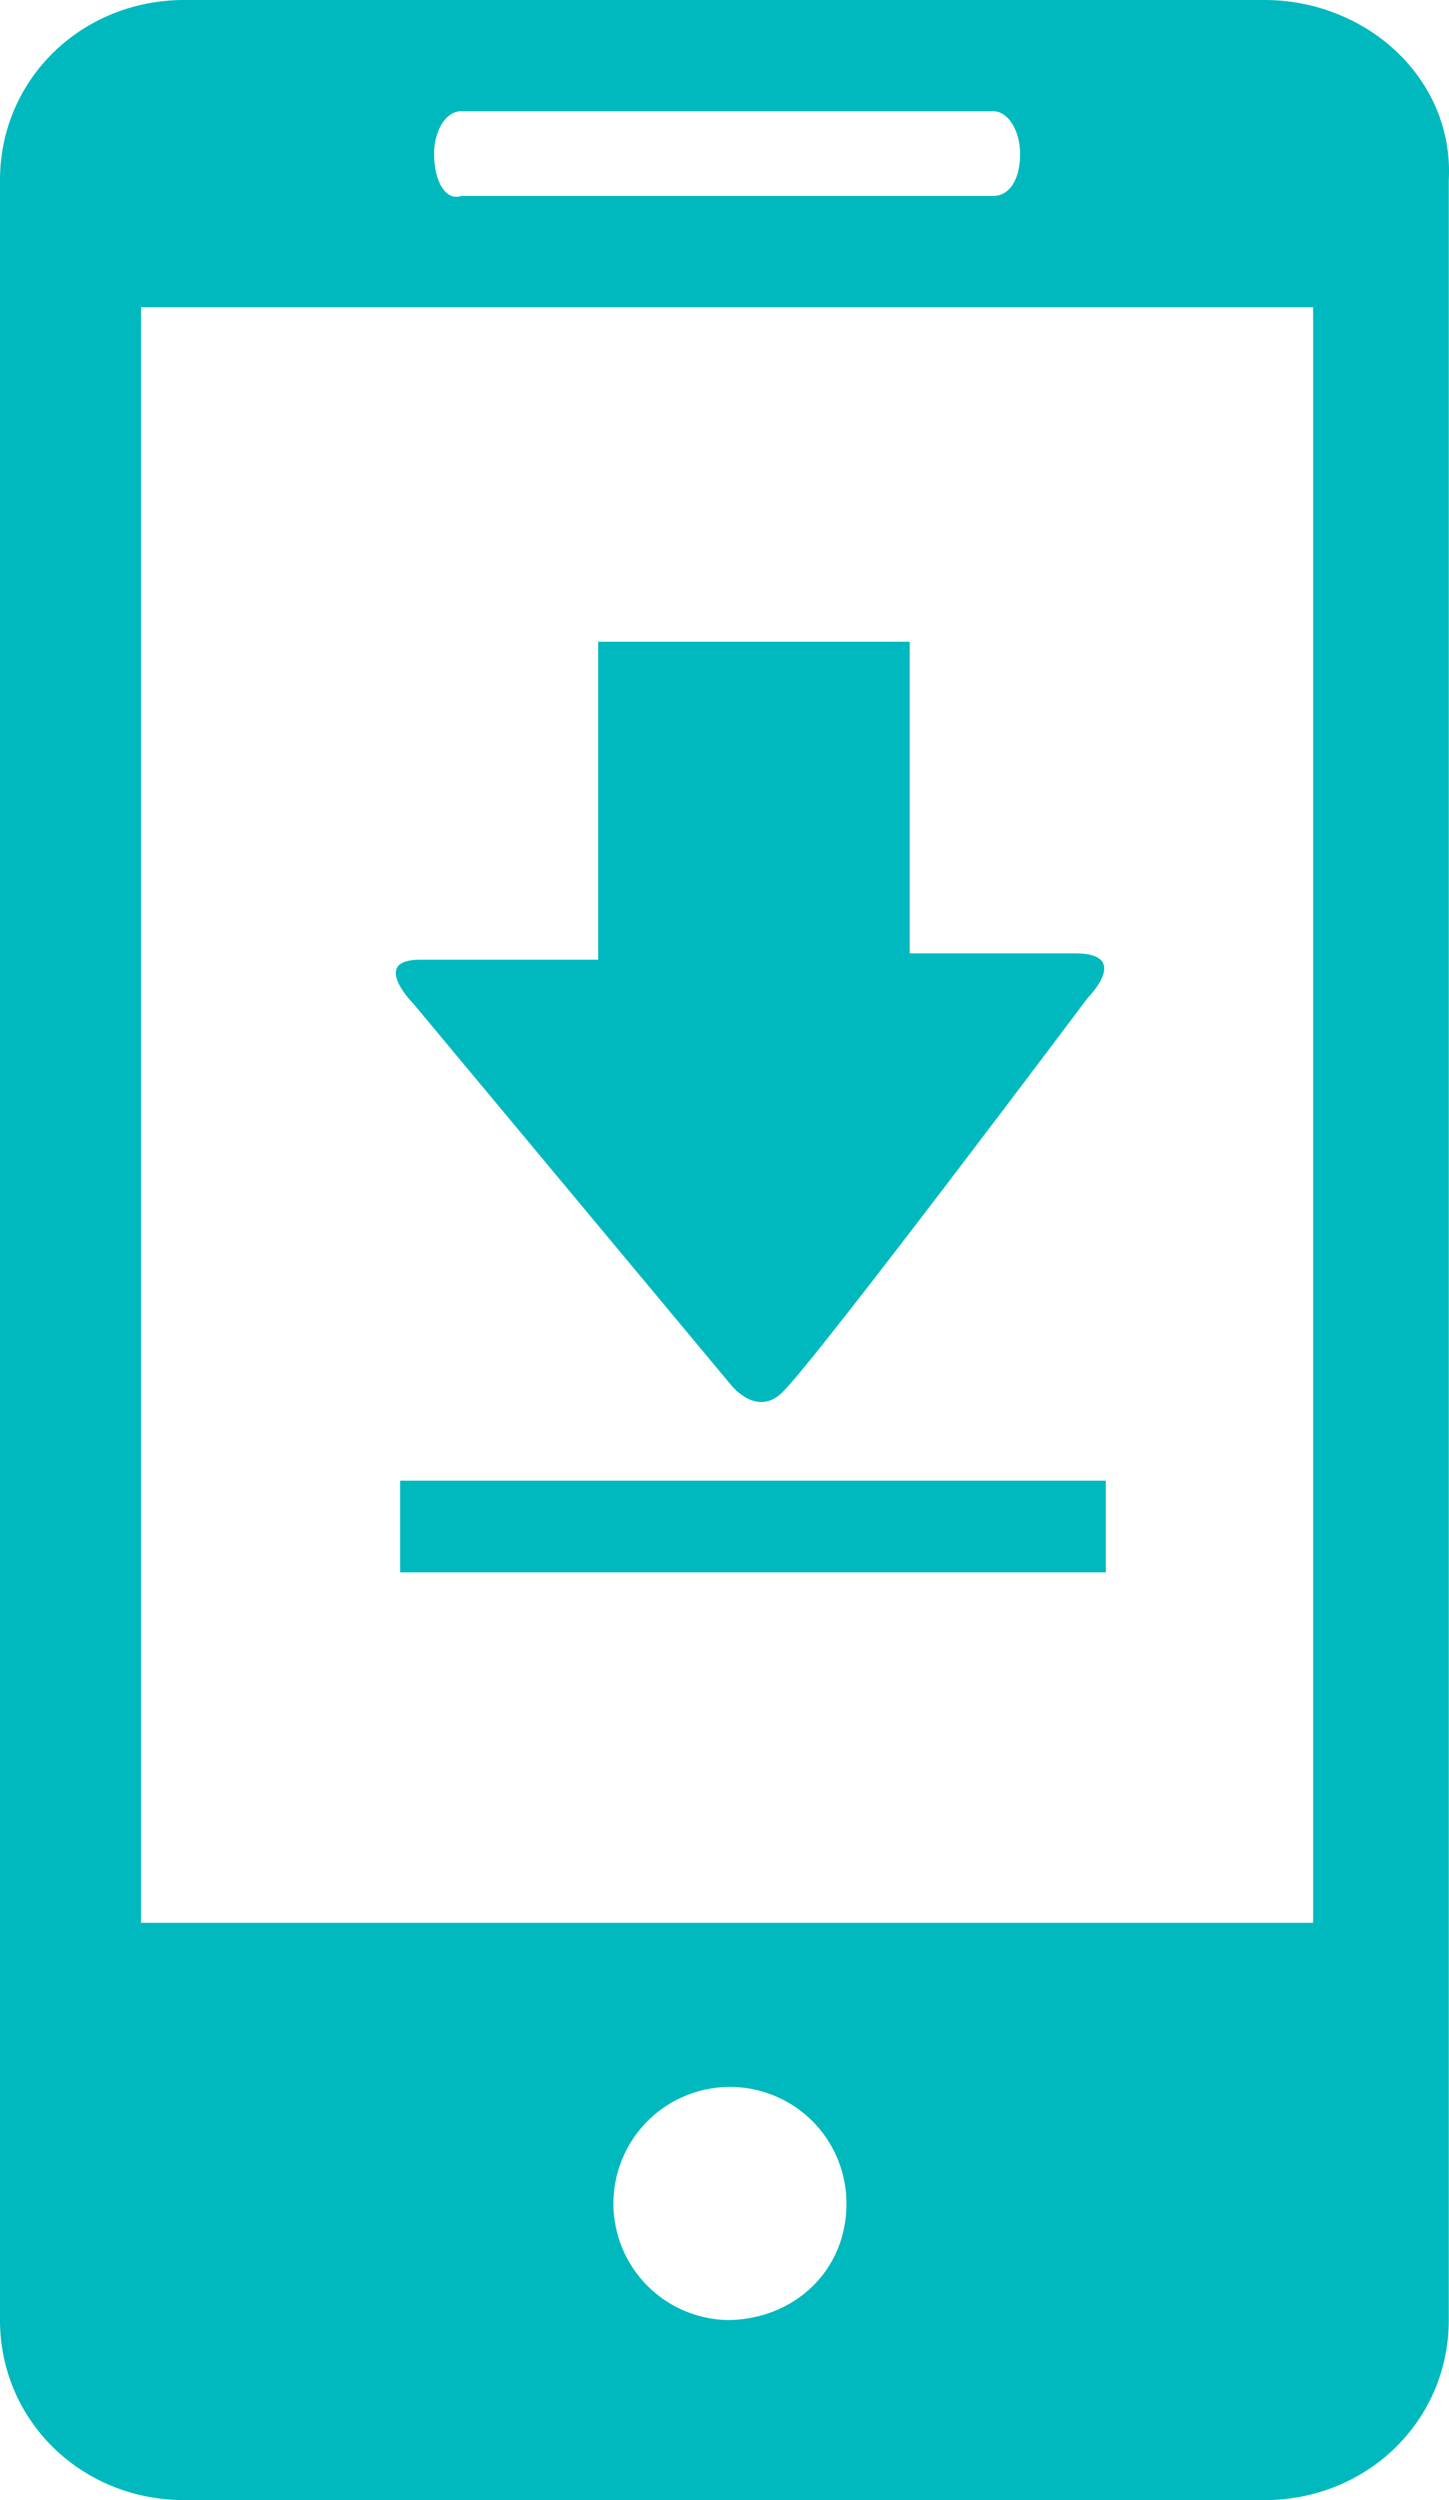 <svg xmlns="http://www.w3.org/2000/svg" viewBox="0 0 158 272.53">
  <defs>
    <style>
      .cls-1 {
        fill: #00B9BE;
      }

      .cls-2 {
        stroke: #00B9BE;
        stroke-miterlimit: 10;
        stroke-width: 10px;
      }
    </style>
  </defs>
  <g id="Group_7588" data-name="Group 7588" transform="translate(-11474 -1814)">
    <path id="Path_2631" data-name="Path 2631" class="cls-1" d="M30.385,47.661H10.975c-5.546,0-.693,4.853-.693,4.853L44.943,94.107s2.773,3.466,5.546.693c4.159-4.159,33.275-42.98,33.275-42.98s4.853-4.853-1.386-4.853H64.353V13H30.385Z" transform="translate(11508.842 1870.954)"/>
    <path id="Path_2632" data-name="Path 2632" class="cls-1" d="M137.857,0H20.116C8.875,0,0,8.661,0,19.631V252.9c0,10.97,8.875,19.631,20.116,19.631H137.857c11.242,0,20.117-8.661,20.117-19.631V19.631C158.565,8.661,149.1,0,137.857,0ZM50.291,12.125h57.983c1.775,0,2.958,2.31,2.958,4.619,0,2.887-1.183,4.619-2.958,4.619H50.291c-1.775.577-2.958-1.732-2.958-4.619,0-2.31,1.183-4.619,2.958-4.619ZM79.283,252.9A12.706,12.706,0,1,1,92.3,240.2c0,7.506-5.917,12.7-13.017,12.7Zm63.9-43.3H15.383V33.489h127.8Zm0,0" transform="translate(11474 1814)"/>
    <line id="Line_6" data-name="Line 6" class="cls-2" x2="76.947" transform="translate(11517.631 1980.402)"/>
  </g>
</svg>
